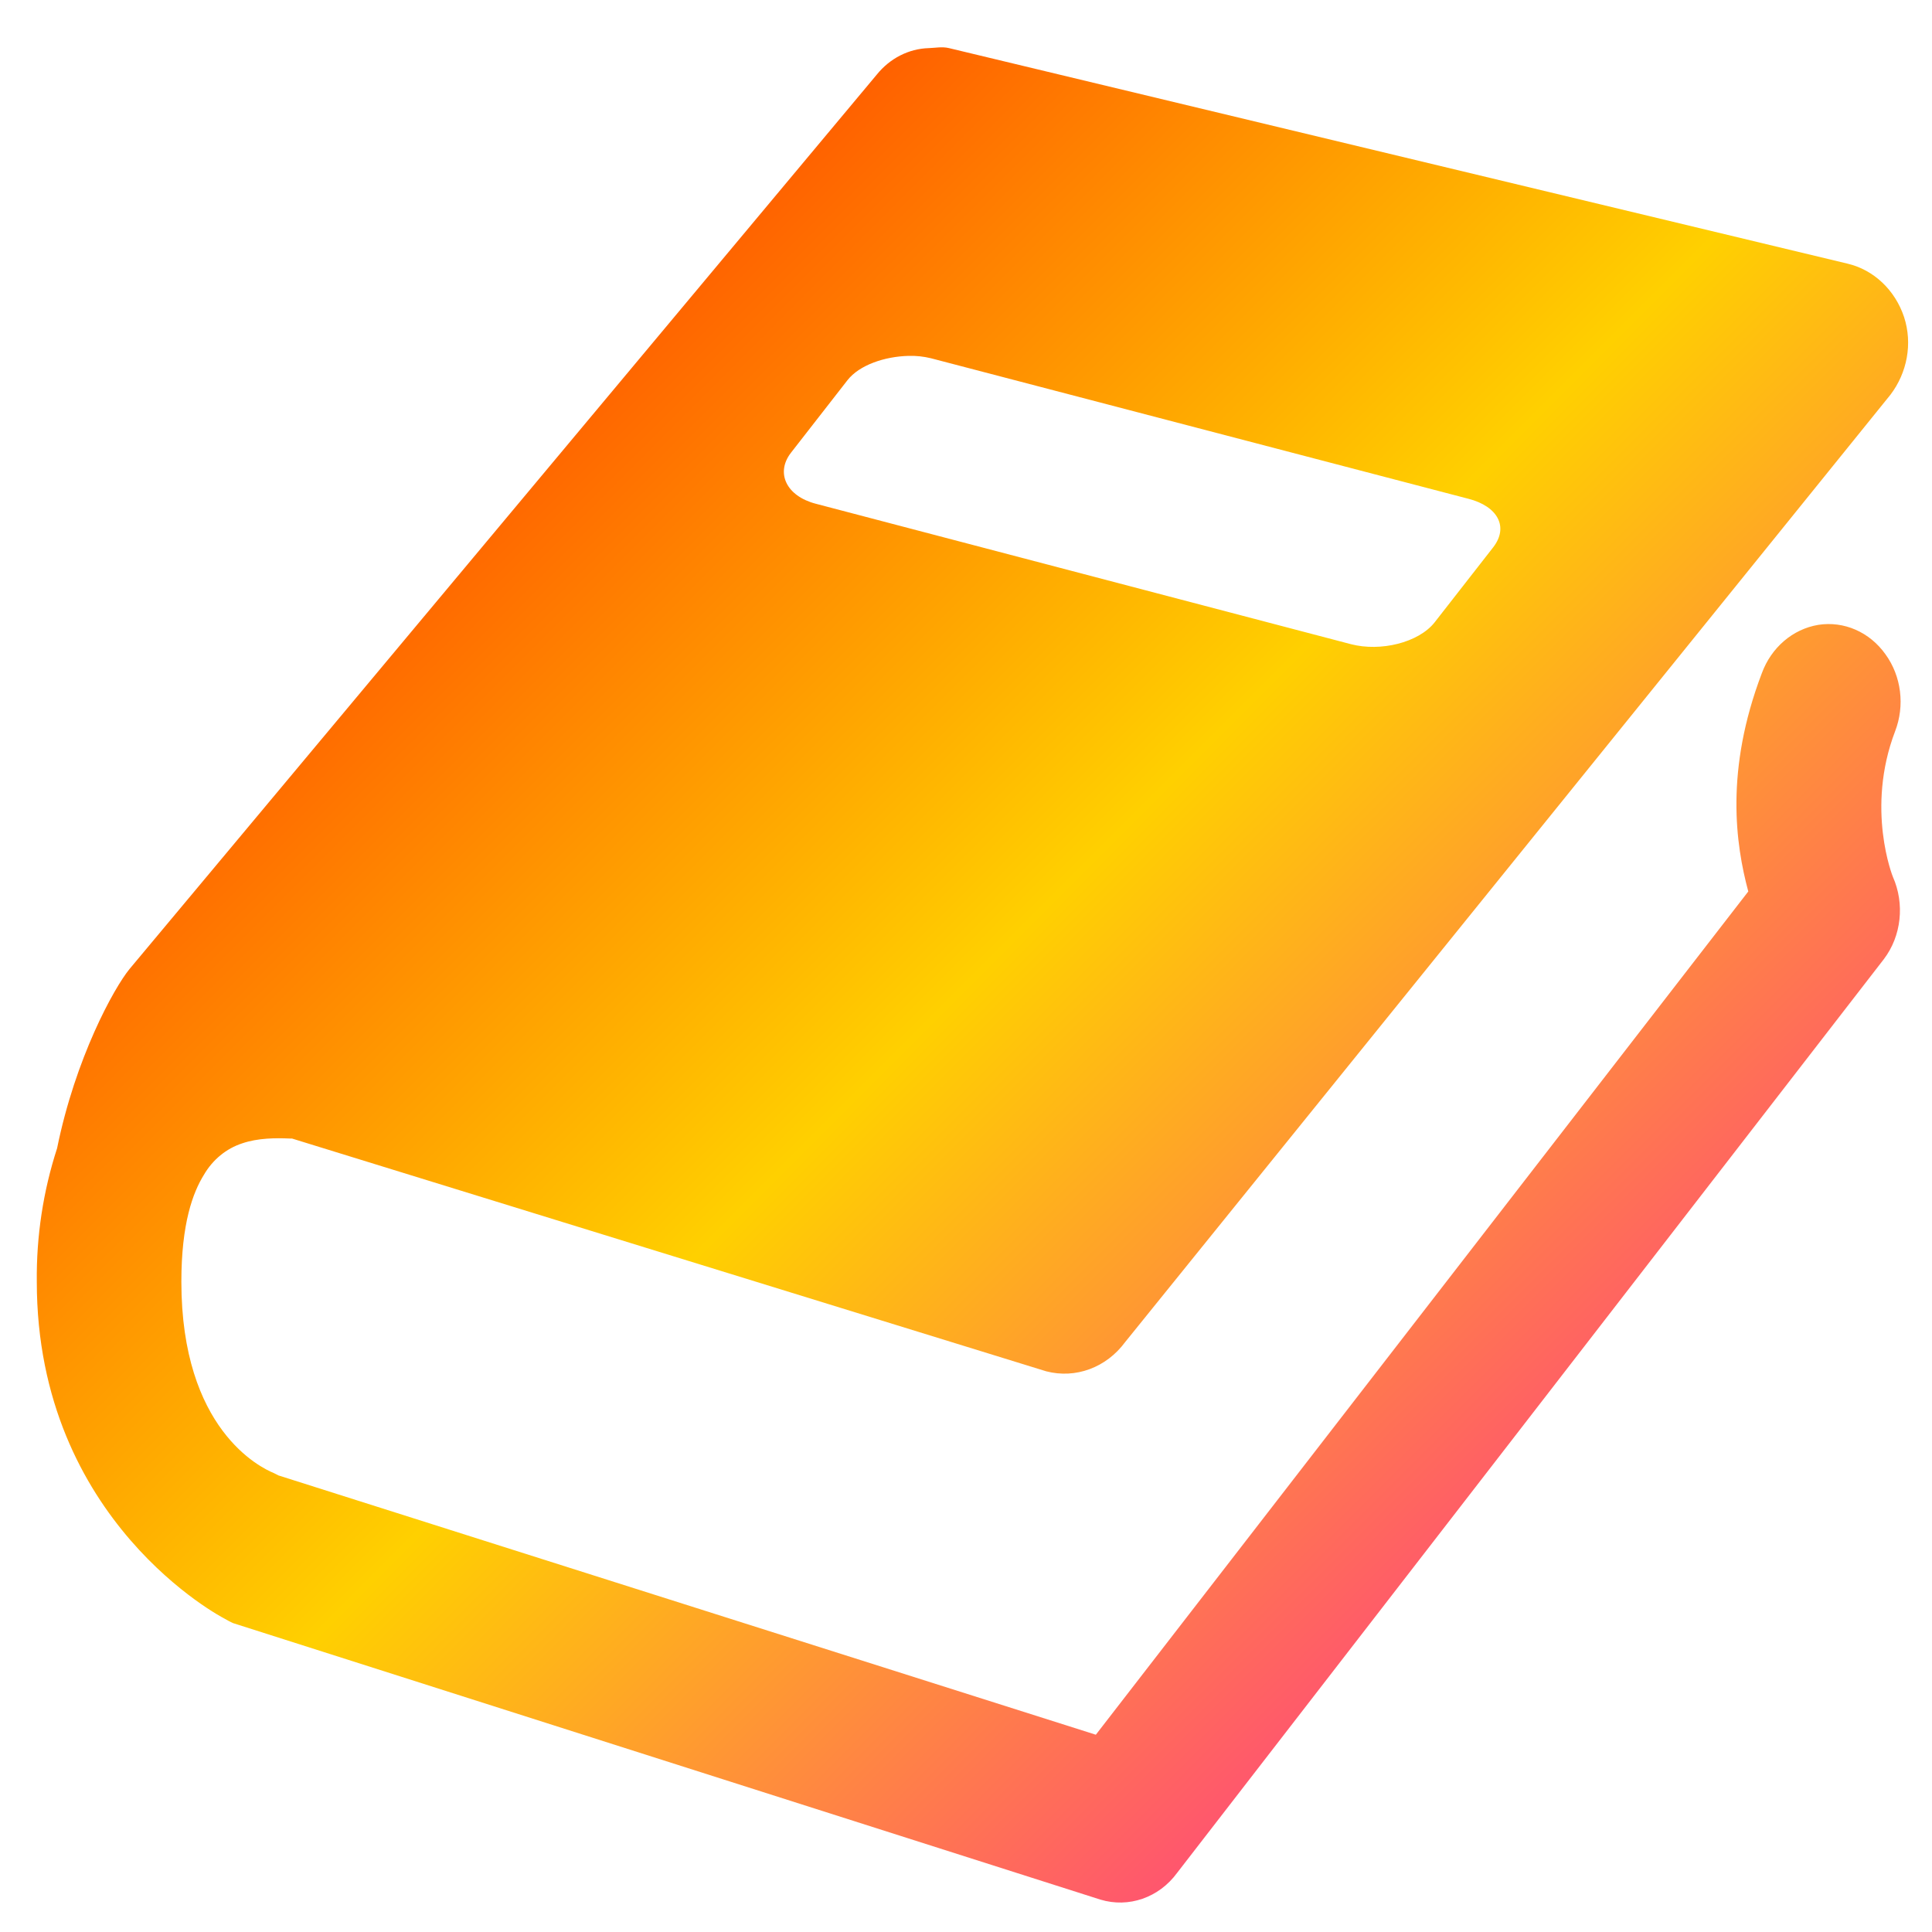<svg xmlns="http://www.w3.org/2000/svg" xmlns:xlink="http://www.w3.org/1999/xlink" width="64" height="64" viewBox="0 0 64 64" version="1.1"><defs><linearGradient id="linear0" x1="0%" x2="100%" y1="0%" y2="100%"><stop offset="0%" style="stop-color:#ff0000; stop-opacity:1"/><stop offset="50%" style="stop-color:#ffd000; stop-opacity:1"/><stop offset="100%" style="stop-color:#ff00bb; stop-opacity:1"/></linearGradient></defs><g id="surface1"><path style=" stroke:none;fill-rule:nonzero;fill:url(#linear0);" d="M 30.766 1.594 C 30.102 1.613 29.477 1.934 29.043 2.473 L 4.289 32.102 C 3.773 32.734 2.5 35.043 1.891 38.039 C 1.43 39.457 1.203 40.949 1.219 42.457 C 1.219 50.422 7.426 53.613 7.426 53.613 C 7.523 53.668 7.625 53.727 7.727 53.77 L 36.449 62.926 C 37.387 63.211 38.391 62.863 38.992 62.043 L 62.402 31.777 C 62.988 31.008 63.102 29.941 62.703 29.043 C 62.703 29.043 61.797 26.797 62.777 24.227 C 63.105 23.379 62.988 22.402 62.457 21.672 C 61.934 20.938 61.086 20.566 60.234 20.699 C 59.387 20.84 58.676 21.449 58.363 22.301 C 57.137 25.523 57.496 27.973 57.914 29.531 L 36.301 57.465 L 9.223 48.875 L 9.07 48.797 C 8.629 48.617 6.008 47.352 6.008 42.457 C 6.008 40.523 6.391 39.504 6.754 38.918 C 7.047 38.414 7.496 38.047 8.023 37.875 C 8.547 37.695 9.148 37.695 9.594 37.715 L 9.672 37.715 L 34.656 45.426 C 35.629 45.68 36.648 45.305 37.273 44.457 L 62.625 13.074 C 63.176 12.348 63.363 11.383 63.074 10.5 C 62.777 9.609 62.07 8.938 61.203 8.734 L 31.438 1.594 C 31.215 1.539 30.988 1.586 30.77 1.594 Z M 30.09 11.789 C 30.352 11.781 30.594 11.809 30.836 11.867 L 48.645 16.523 C 49.617 16.773 49.984 17.457 49.465 18.129 L 47.52 20.621 C 46.988 21.289 45.734 21.594 44.754 21.34 L 27.027 16.688 C 26.047 16.434 25.684 15.664 26.203 14.996 L 28.074 12.594 C 28.469 12.09 29.309 11.809 30.094 11.789 Z M 30.09 11.789 "/></g></svg>
